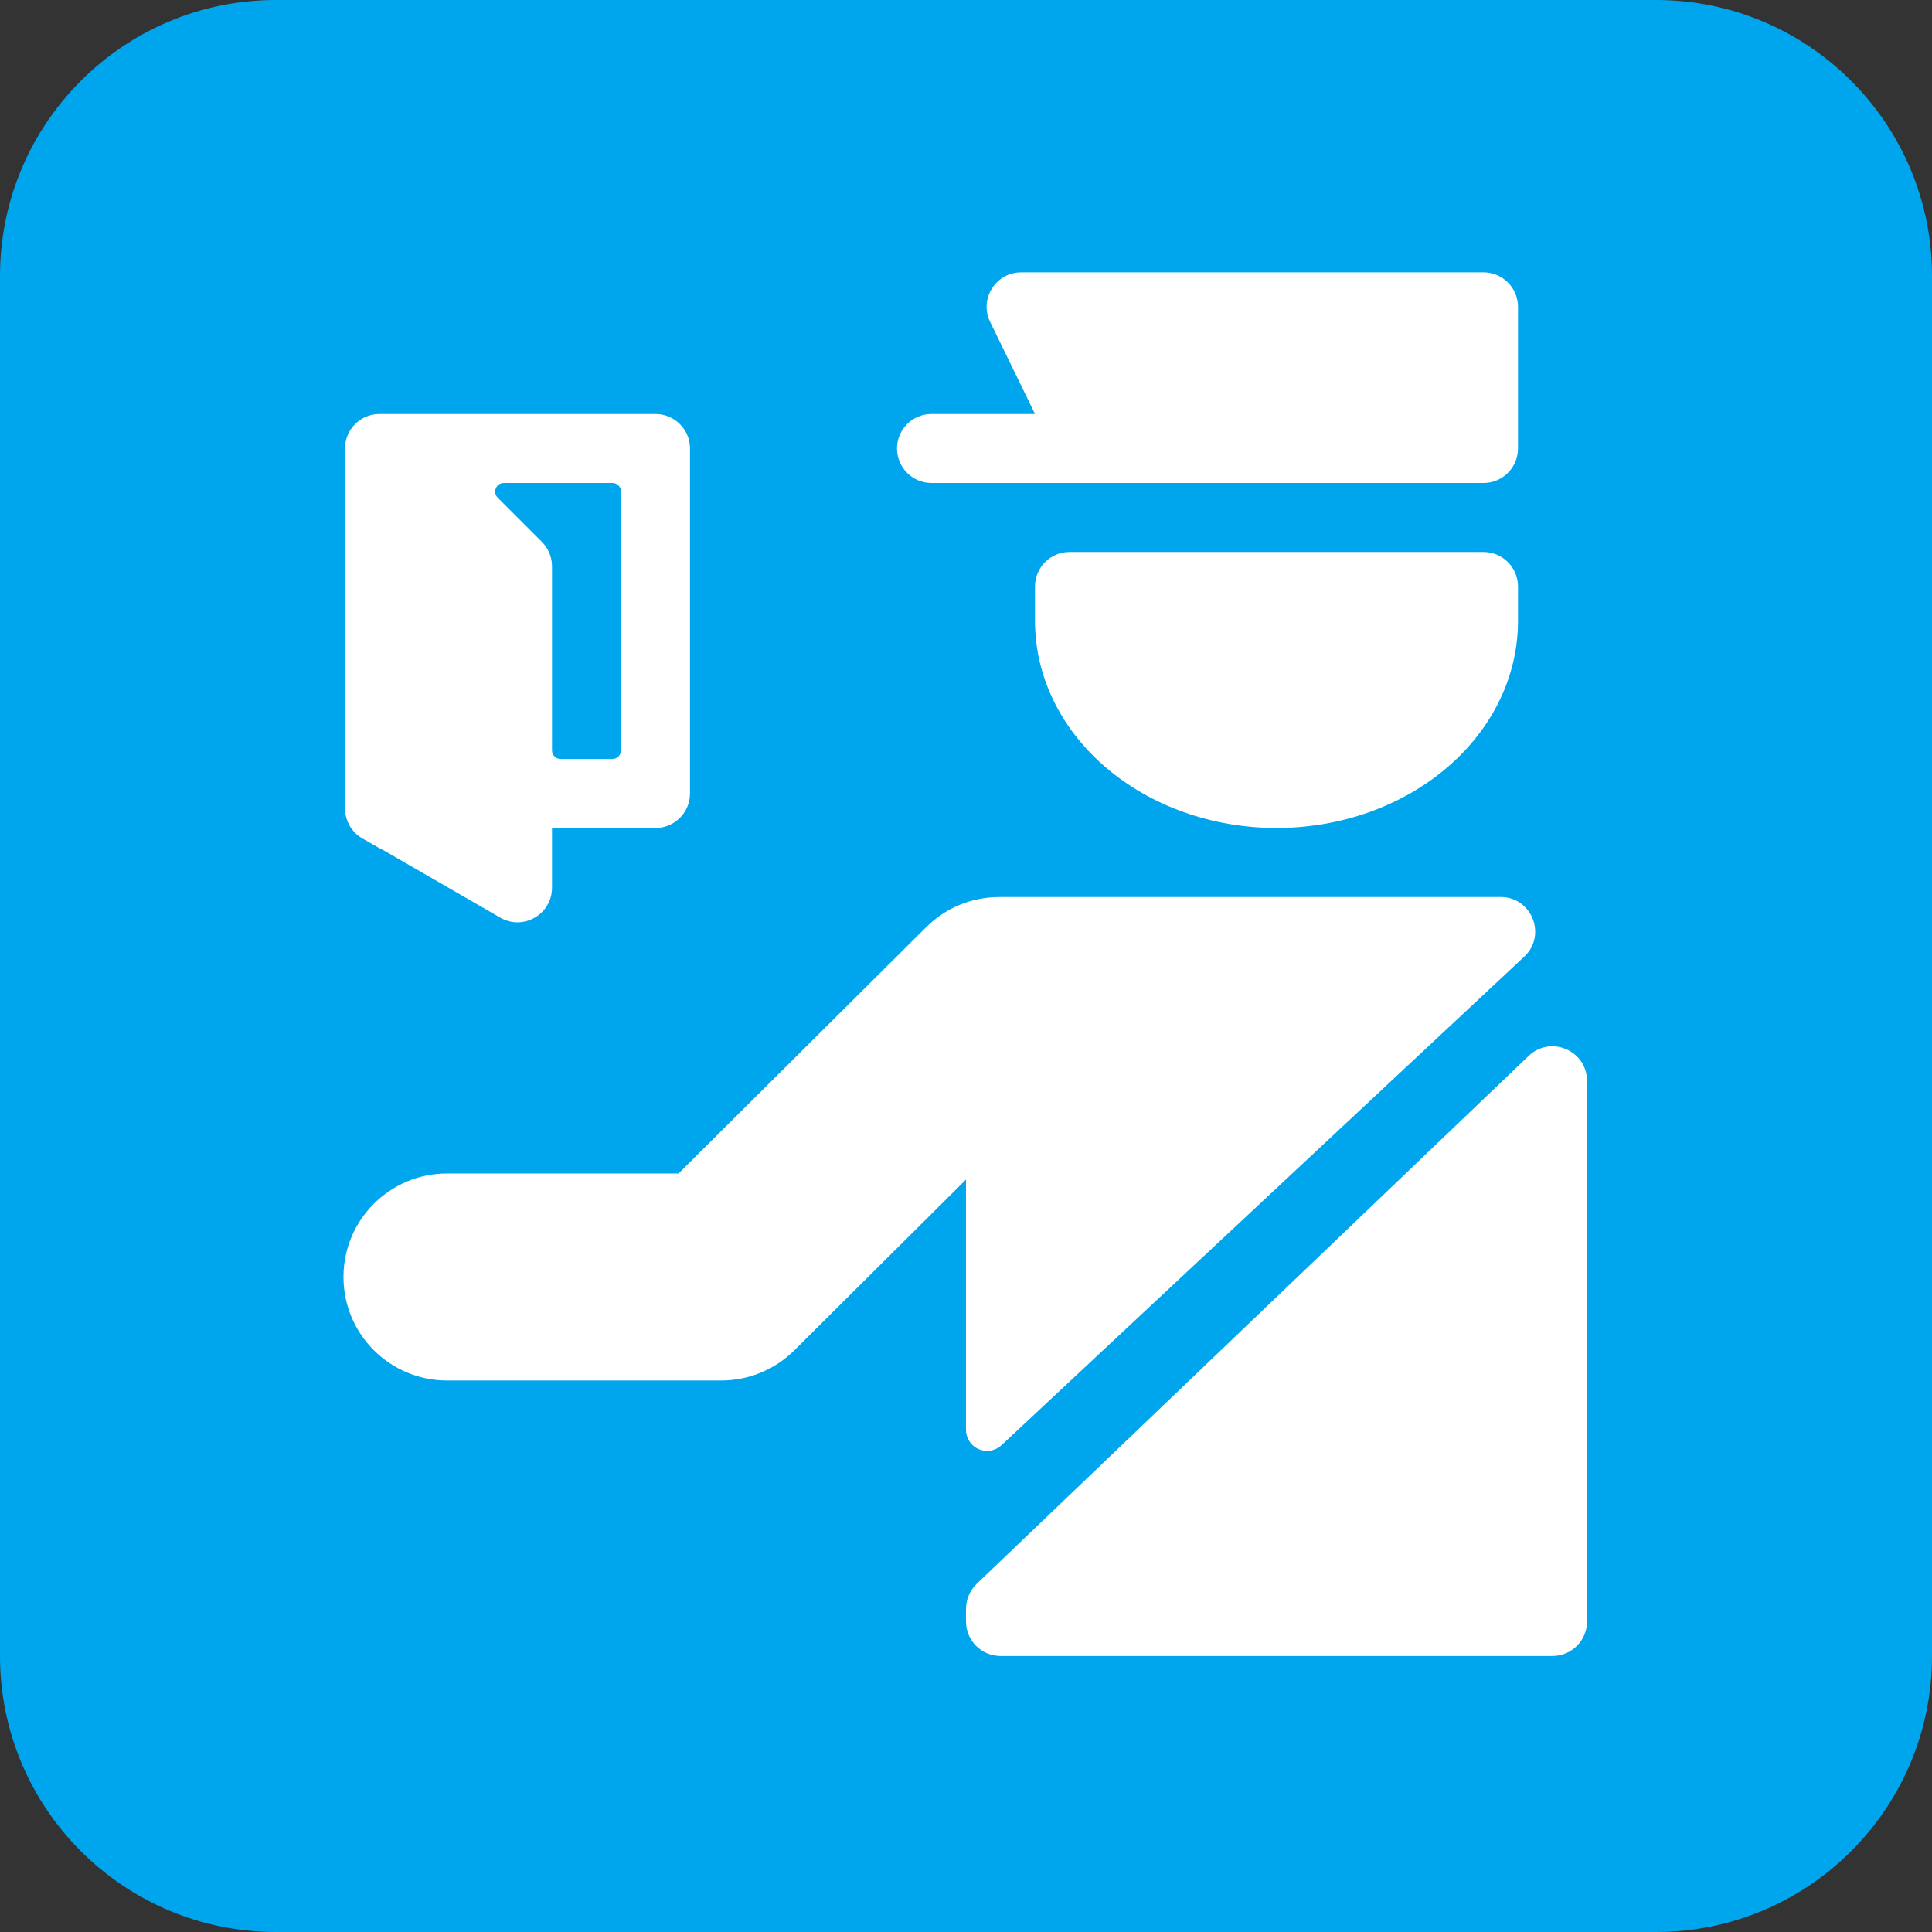 <svg viewBox="2 2 28 28" xmlns="http://www.w3.org/2000/svg">
<rect x="2" y="2" width="28" height="28" fill="#333333" stroke="none"/>
<path d="M2 6C2 3.791 3.791 2 6 2H26C28.209 2 30 3.791 30 6V26C30 28.209 28.209 30 26 30H6C3.791 30 2 28.209 2 26V6Z" fill="#00A6ED"/>
<path d="M16.8 5.947C16.43 5.947 16.188 6.334 16.35 6.666L17 8H15.5C15.224 8 15 8.224 15 8.5C15 8.776 15.224 9 15.5 9H23.5C23.776 9 24 8.776 24 8.5V6.447C24 6.171 23.776 5.947 23.5 5.947H16.8Z" fill="white"/>
<path d="M17.5 10C17.224 10 17 10.224 17 10.5V11C17 11.394 17.09 11.784 17.266 12.148C17.442 12.512 17.7 12.843 18.025 13.121C18.35 13.4 18.736 13.621 19.161 13.772C19.585 13.922 20.04 14 20.5 14C20.96 14 21.415 13.922 21.839 13.772C22.264 13.621 22.65 13.4 22.975 13.121C23.3 12.843 23.558 12.512 23.734 12.148C23.91 11.784 24 11.394 24 11V10.5C24 10.224 23.776 10 23.5 10H17.5Z" fill="white"/>
<path d="M11.5 8C11.776 8 12 8.224 12 8.5V13.5C12 13.776 11.776 14 11.5 14H10V14.866C10 15.251 9.583 15.492 9.25 15.299L7.554 14.32C7.536 14.312 7.519 14.303 7.501 14.294L7.253 14.152C7.097 14.063 7.001 13.897 7.001 13.717V13.124L7 13.121V8.5C7 8.224 7.224 8 7.5 8H11.5ZM10 12.875C10 12.944 10.056 13 10.125 13H10.875C10.944 13 11 12.944 11 12.875V9.125C11 9.056 10.944 9 10.875 9H9.302C9.19 9 9.135 9.135 9.213 9.213L9.854 9.854C9.947 9.947 10 10.075 10 10.207V12.875Z" fill="white"/>
<path d="M23.748 15C24.202 15 24.421 15.556 24.09 15.865L16.514 22.945C16.457 22.998 16.383 23.027 16.305 23.027C16.137 23.027 16 22.891 16 22.722V19.095L13.511 21.571C13.23 21.85 12.849 22.007 12.453 22.007H8.478C7.65 22.007 6.978 21.336 6.978 20.507C6.978 19.679 7.65 19.007 8.478 19.007H11.834L15.423 15.437C15.715 15.147 16.096 15.001 16.478 15.001C16.485 15 16.492 15 16.5 15L23.748 15Z" fill="white"/>
<path d="M16 25.317C16 25.18 16.056 25.05 16.154 24.955L24.154 17.303C24.472 16.999 25 17.224 25 17.665V25.5C25 25.776 24.776 26 24.5 26H16.5C16.224 26 16 25.776 16 25.5V25.317Z" fill="white"/>
</svg>
